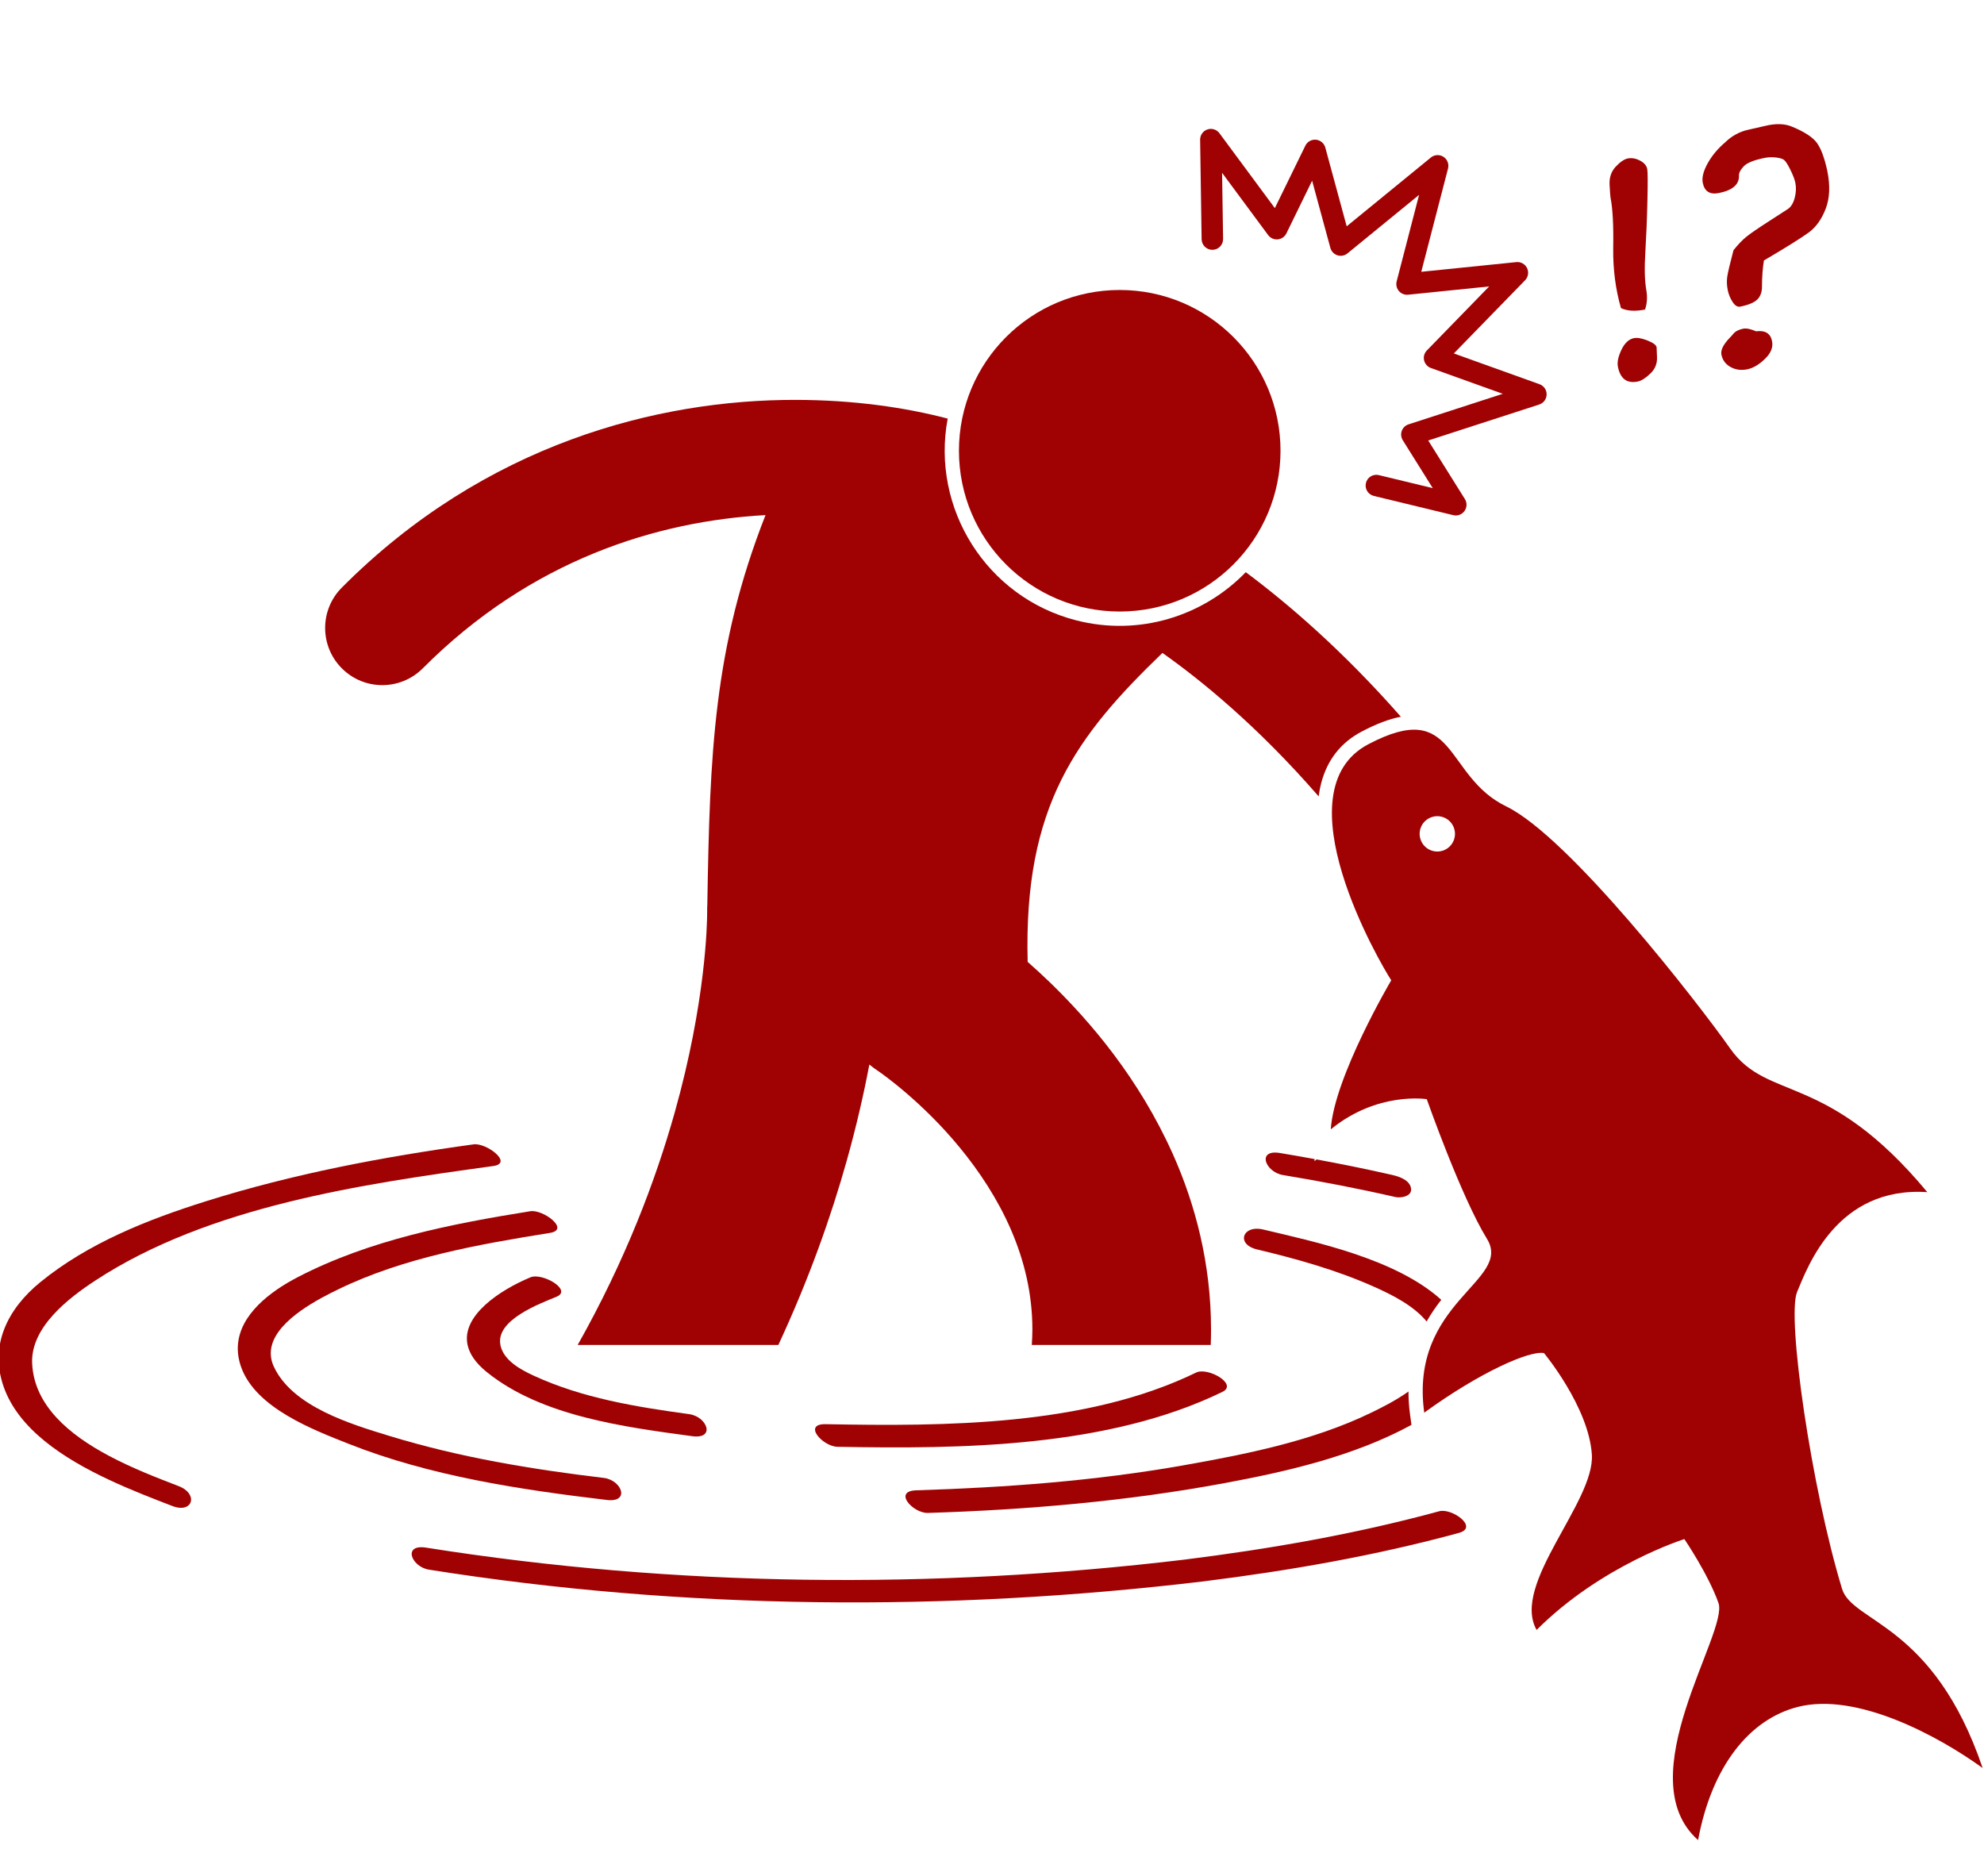 <?xml version="1.0" encoding="utf-8"?>
<!-- Generator: Adobe Illustrator 16.0.0, SVG Export Plug-In . SVG Version: 6.00 Build 0)  -->
<!DOCTYPE svg PUBLIC "-//W3C//DTD SVG 1.1//EN" "http://www.w3.org/Graphics/SVG/1.1/DTD/svg11.dtd">
<svg version="1.1" id="Layer_1" xmlns="http://www.w3.org/2000/svg" xmlns:xlink="http://www.w3.org/1999/xlink" x="0px" y="0px"
	 width="1417.32px" height="1340px" viewBox="0 0 1417.32 1340" enable-background="new 0 0 1417.32 1340" xml:space="preserve">
<g>
	<path fill="#A00203" d="M604.908,829.148c6.974-24.886,12.205-47.901,16.131-68.643c1.895,1.571,3.869,3.071,5.981,4.445v-0.011
		v-0.005c2.981,1.971,31.955,22.368,58.562,54.829c13.91,16.876,27.151,36.859,36.615,58.724
		c9.471,21.937,15.3,45.503,15.319,71.527c-0.021,3.526-0.179,7.146-0.414,10.806h127.821c0.122-3.613,0.229-7.228,0.215-10.806
		c0.025-47.076-11.205-89.604-27.346-125.672c-24.319-54.229-59.012-94.601-87.458-122.247c-5.672-5.482-11.099-10.438-16.192-14.91
		c-2.986-111.445,34.778-161.42,96.27-220.721c27.232,19.192,67.806,52.077,111.612,102.485c0.398-3.186,0.98-6.3,1.768-9.325
		c4.309-16.684,14.026-29.107,28.896-36.953c10.572-5.579,19.837-9.065,28.07-10.628c-41.526-47.27-80.669-80.822-110.808-103.277
		c-30.291,31.332-76.109,46.014-121.24,34.38c-64.048-16.503-103.728-80.036-91.7-144.109
		c-30.546-7.993-67.422-13.344-108.647-13.363c-97.933-0.185-221.648,31.062-324.187,134.13
		c-15.906,15.981-15.86,41.838,0.122,57.749c7.964,7.938,18.388,11.898,28.811,11.904c10.48,0,20.955-4.008,28.938-12.018
		c77.489-77.719,167.524-105.166,244.825-109.459c-37.167,94.554-39.791,170.477-41.567,278c-0.066,1.419-0.153,2.833-0.117,4.272
		h-0.011c0,0.152,0.011,0.511,0.011,1.057c0.021,8.29-0.95,64.318-23.149,143.339c-13.641,48.521-35.207,105.631-69.343,166.172
		h143.351C577.997,913.589,593.733,868.984,604.908,829.148z"/>
	<ellipse fill="#A00203" cx="799.906" cy="322.021" rx="114.858" ry="114.858"/>
	<path fill="#A00203" d="M866.206,178.481c4.217-0.061,7.596-3.538,7.54-7.769l-0.722-47.259l32.9,44.487
		c1.598,2.159,4.186,3.313,6.85,3.068c2.682-0.245,5.003-1.854,6.192-4.263l18.377-37.642l13.037,47.989
		c0.674,2.496,2.588,4.497,5.049,5.288c2.46,0.786,5.188,0.275,7.177-1.363l51.148-41.797l-16.013,61.782
		c-0.629,2.435-0.03,5.007,1.603,6.912c1.634,1.904,4.089,2.884,6.585,2.629l57.893-5.912l-44.508,45.738
		c-1.833,1.863-2.566,4.518-1.984,7.055c0.592,2.547,2.424,4.599,4.875,5.492l51.332,18.423l-67.306,21.817
		c-2.235,0.721-4.026,2.455-4.834,4.666c-0.807,2.21-0.536,4.682,0.709,6.677l21.431,34.231l-38.511-9.315
		c-4.108-0.989-8.249,1.521-9.238,5.646c-0.99,4.109,1.536,8.239,5.641,9.244v-0.01l56.769,13.74
		c0.604,0.145,1.211,0.215,1.813,0.215c2.42,0,4.737-1.147,6.191-3.186c1.833-2.526,1.936-5.9,0.28-8.535l-26.191-41.843
		l79.291-25.696c3.124-1.017,5.242-3.885,5.294-7.167c0.051-3.282-1.977-6.217-5.064-7.33l-61.225-21.986l50.913-52.302
		c2.235-2.302,2.803-5.779,1.398-8.673c-1.403-2.895-4.467-4.61-7.668-4.283l-67.906,6.927l19.121-73.788
		c0.827-3.2-0.505-6.585-3.286-8.376c-2.782-1.776-6.423-1.572-8.979,0.521l-60.133,49.144l-15.271-56.248
		c-0.832-3.073-3.487-5.304-6.668-5.615c-3.17-0.296-6.201,1.399-7.596,4.268l-21.787,44.599l-39.57-53.497
		c-1.977-2.68-5.446-3.772-8.597-2.701c-3.159,1.062-5.258,4.038-5.207,7.361l1.066,71.093
		C858.492,175.168,861.969,178.554,866.206,178.481z"/>
	<path fill="#A00203" d="M1152.434,177.298c-0.179,15.069,1.664,29.362,5.544,42.808c4.441,2.103,10.163,2.43,17.188,1.036
		c1.484-4.247,1.78-8.872,0.929-13.88c-1.184-6.621-1.414-15.748-0.684-27.355c0.662-11.164,1.164-23.308,1.46-36.493
		c0.312-13.17,0.266-20.74-0.128-22.695c-0.49-2.45-2.241-4.478-5.223-6.02c-2.966-1.542-5.859-2.047-8.673-1.496
		c-2.589,0.536-5.482,2.517-8.668,5.921c-3.175,3.415-4.62,7.738-4.334,12.981c0.302,5.227,0.511,8.239,0.669,9.02
		C1152.072,148.905,1152.72,160.968,1152.434,177.298z"/>
	<path fill="#A00203" d="M1167.228,241.576c-3.635,0.72-6.621,3.517-8.942,8.372c-2.293,4.839-3.13,8.877-2.481,12.108
		c1.727,8.57,6.442,12.062,14.166,10.51c2.588-0.526,5.614-2.43,9.035-5.712c3.43-3.288,5.002-7.3,4.706-12.067l-0.275-6.733
		c-0.327-1.608-2.507-3.211-6.555-4.809C1172.833,241.643,1169.622,241.091,1167.228,241.576z"/>
	<path fill="#A00203" d="M1254.527,236.69c-3.91-1.689-7.009-2.317-9.25-1.863c-3.226,0.648-5.604,1.894-7.109,3.727
		c-0.531,0.709-1.246,1.501-2.165,2.419c-4.829,4.977-6.917,9.091-6.278,12.323c0.786,3.925,2.971,6.901,6.498,8.882
		c3.543,1.981,7.534,2.547,11.945,1.659c4.211-0.853,8.433-3.328,12.675-7.453c4.257-4.089,5.946-8.331,5.063-12.665
		C1264.799,238.17,1260.996,235.828,1254.527,236.69z"/>
	<path fill="#A00203" d="M1227.947,137.895c9.908-1.991,14.672-6.202,14.318-12.634c-0.01-1.899,1.134-4.058,3.461-6.498
		c2.317-2.45,7.274-4.421,14.854-5.952c2.588-0.526,5.282-0.638,8.035-0.307c2.762,0.322,4.717,0.883,5.818,1.721
		c1.123,0.847,2.654,3.175,4.554,7.034c1.908,3.859,3.089,6.968,3.567,9.352c0.679,3.364,0.531,6.942-0.454,10.715
		c-0.99,3.788-2.619,6.452-4.858,7.983l-13.089,8.454c-8.274,5.319-13.84,9.127-16.707,11.475c-2.845,2.313-5.87,5.493-9.076,9.5
		c-2.522,9.551-4.014,15.86-4.463,18.907c-0.438,3.038-0.325,6.228,0.327,9.516c0.622,3.093,1.786,5.932,3.491,8.561
		c1.695,2.608,3.518,3.726,5.482,3.323c6.029-1.209,10.128-2.956,12.313-5.217c2.164-2.256,3.236-5.289,3.201-9.076
		c0.021-7.152,0.5-13.39,1.383-18.667c16.381-9.653,27.121-16.366,32.211-20.138c5.068-3.757,9.057-9.372,11.931-16.861
		c2.884-7.473,3.271-16.447,1.153-26.891l-0.017-0.102c-2.042-9.454-4.567-16.177-7.555-20.179
		c-3.007-4.002-8.848-7.785-17.521-11.368c-5.288-2.292-11.822-2.477-19.622-0.541c-4.038,0.959-8.086,1.889-12.144,2.771
		c-5.794,1.317-10.98,4.12-15.615,8.408l0.103-0.026c-5.555,4.65-9.908,9.766-13.042,15.391c-3.124,5.641-4.318,10.316-3.578,14.038
		C1217.641,136.757,1221.496,139.191,1227.947,137.895z"/>
	<path fill="#A00203" d="M172.303,976.755c10.434,29.115,51.275,44.64,76.988,54.809c58.192,23.021,122.398,32.649,184.161,40.005
		c16.892,2.017,10.761-14.211-2.135-15.748c-51.629-6.156-103.031-14.671-152.828-29.896c-27.55-8.423-69.647-20.944-82.904-49.689
		c-2.48-5.385-2.681-10.535-1.313-15.405c5.232-18.678,33.769-33.119,47.387-39.739c46.656-22.676,100.43-32.169,151.206-40.302
		c14.645-2.344-4.896-16.958-14.019-15.492c-56.453,9.034-114.982,20.521-166.172,47.115
		c-19.674,10.221-41.169,26.523-42.711,48.412C169.607,965.851,170.298,971.154,172.303,976.755z"/>
	<path fill="#A00203" d="M897.967,892.589c28.646,6.83,56.999,14.771,83.938,26.818c12.403,5.549,27.875,13.242,37.242,24.671
		c3.252-5.731,6.836-10.853,10.465-15.486c-32.563-29.423-90.448-41.455-127.146-50.209
		C887.599,874.835,882.724,888.949,897.967,892.589z"/>
	<path fill="#A00203" d="M845.496,1046.811c-63.013,11.149-127.105,15.881-191.006,17.872c-16.754,0.525-2.236,16.488,8.396,16.156
		c70.99-2.217,141.884-8.331,211.762-21.271c45.09-8.352,92.879-19.396,133.665-41.634l-1.005-7.341
		c-0.792-5.805-1.118-11.271-1.128-16.492c-9.47,6.732-20.106,11.975-27.396,15.482
		C937.349,1029.501,890.453,1038.857,845.496,1046.811z"/>
	<path fill="#A00203" d="M123.155,1075.907c14.609,5.626,18.807-8.697,4.507-14.206c-14.485-5.579-32.802-12.563-50.056-21.767
		c-27.974-14.921-53.155-35.671-54.631-65.773c-1.281-26.008,26.223-46.979,45.243-59.423
		c81.154-53.099,190.22-68.791,284.146-81.721c14.614-2.012-4.927-16.749-14.019-15.493
		c-64.687,8.902-128.969,21.077-191.322,40.686c-41.735,13.124-84.079,29.902-118.275,57.811
		C5.538,934.954-7.661,960.962,2.496,990.38c10.553,30.577,42.85,51.501,75.115,66.662
		C93.696,1064.601,109.775,1070.752,123.155,1075.907z"/>
	<path fill="#A00203" d="M306.483,1121.374c182.252,28.902,370.177,30.239,553.249,8.366c61.496-7.691,122.573-18.3,182.399-34.604
		c14.563-3.966-4.869-17.983-14.018-15.493c-59.843,16.305-120.908,26.917-182.399,34.604
		c-179.057,21.395-363.177,19.632-541.365-8.622C287.489,1102.952,293.778,1119.358,306.483,1121.374z"/>
	<path fill="#A00203" d="M916.533,839.459c26.9,4.45,53.648,9.597,80.229,15.687c3.946,0.904,12.021-0.367,11.268-6.049
		c-0.817-6.064-8.459-8.57-13.4-9.698c-17.963-4.114-36.014-7.77-54.13-11.103l-1.49,1.215l0.092-1.48
		c-8.224-1.501-16.452-2.961-24.706-4.323C897.553,820.925,903.863,837.361,916.533,839.459z"/>
	<path fill="#A00203" d="M347.71,980.185c39.225,31.756,98.627,39.26,146.77,45.83c16.881,2.302,10.688-13.997-2.134-15.748
		c-37.698-5.141-76.493-11.45-111.282-27.575c-9.173-4.247-20.929-10.612-23.502-21.287c-0.046-0.198-0.03-0.383-0.071-0.576
		c-3.577-17.918,28.315-29.529,40.158-34.478c11.455-4.788-10.279-17.36-18.744-13.823c-21.943,9.168-49.418,27.392-44.88,48.301
		C335.387,967.097,339.588,973.604,347.71,980.185z"/>
	<path fill="#A00203" d="M598.23,1033.59c88.734,1.68,193.278,0.541,275.024-39.22c11.383-5.538-10.429-17.871-18.744-13.823
		c-78.617,38.244-179.327,38.5-264.678,36.887C573.116,1017.117,587.757,1033.391,598.23,1033.59z"/>
	<path fill="#A00203" d="M1017.44,1009.21c39.873-29,75.365-44.574,85.556-42.554c0,0,31.996,38.511,34.186,72.486
		c2.2,33.978-57.917,92.69-39.469,125.294c46.411-46.432,105.544-64.905,105.544-64.905s16.906,24.763,24.364,45.595
		c7.479,20.808-64.997,124.846-14.56,169.43c9.781-52.69,36.643-86.32,71.271-95.137c42.148-10.744,100.397,20.798,132.017,43.65
		c-35.063-103.329-93.042-103.728-100.429-127.975c-21.925-72.031-39.653-194.228-32.124-212.119
		c7.529-17.907,28.347-75.62,93.032-71.297c-72.007-86.678-113.9-64.391-140.726-102.472
		c-23.829-33.768-115.182-151.322-160.066-173.094c-44.896-21.787-35.055-77.893-98.586-44.396
		c-63.528,33.502,8.515,156.523,16.421,168.602c0,0-40.857,69.25-43.2,106.499c33.41-27.273,68.586-21.563,68.586-21.563
		s24.467,69.669,43.018,99.832C1080.811,915.249,1006.594,929.726,1017.44,1009.21z M1032,607.202
		c-6.346,2.886-13.818,0.076-16.707-6.269c-2.885-6.345-0.092-13.823,6.253-16.707c6.34-2.885,13.839-0.093,16.718,6.253
		C1041.158,596.824,1038.345,604.318,1032,607.202z"/>
</g>
</svg>

